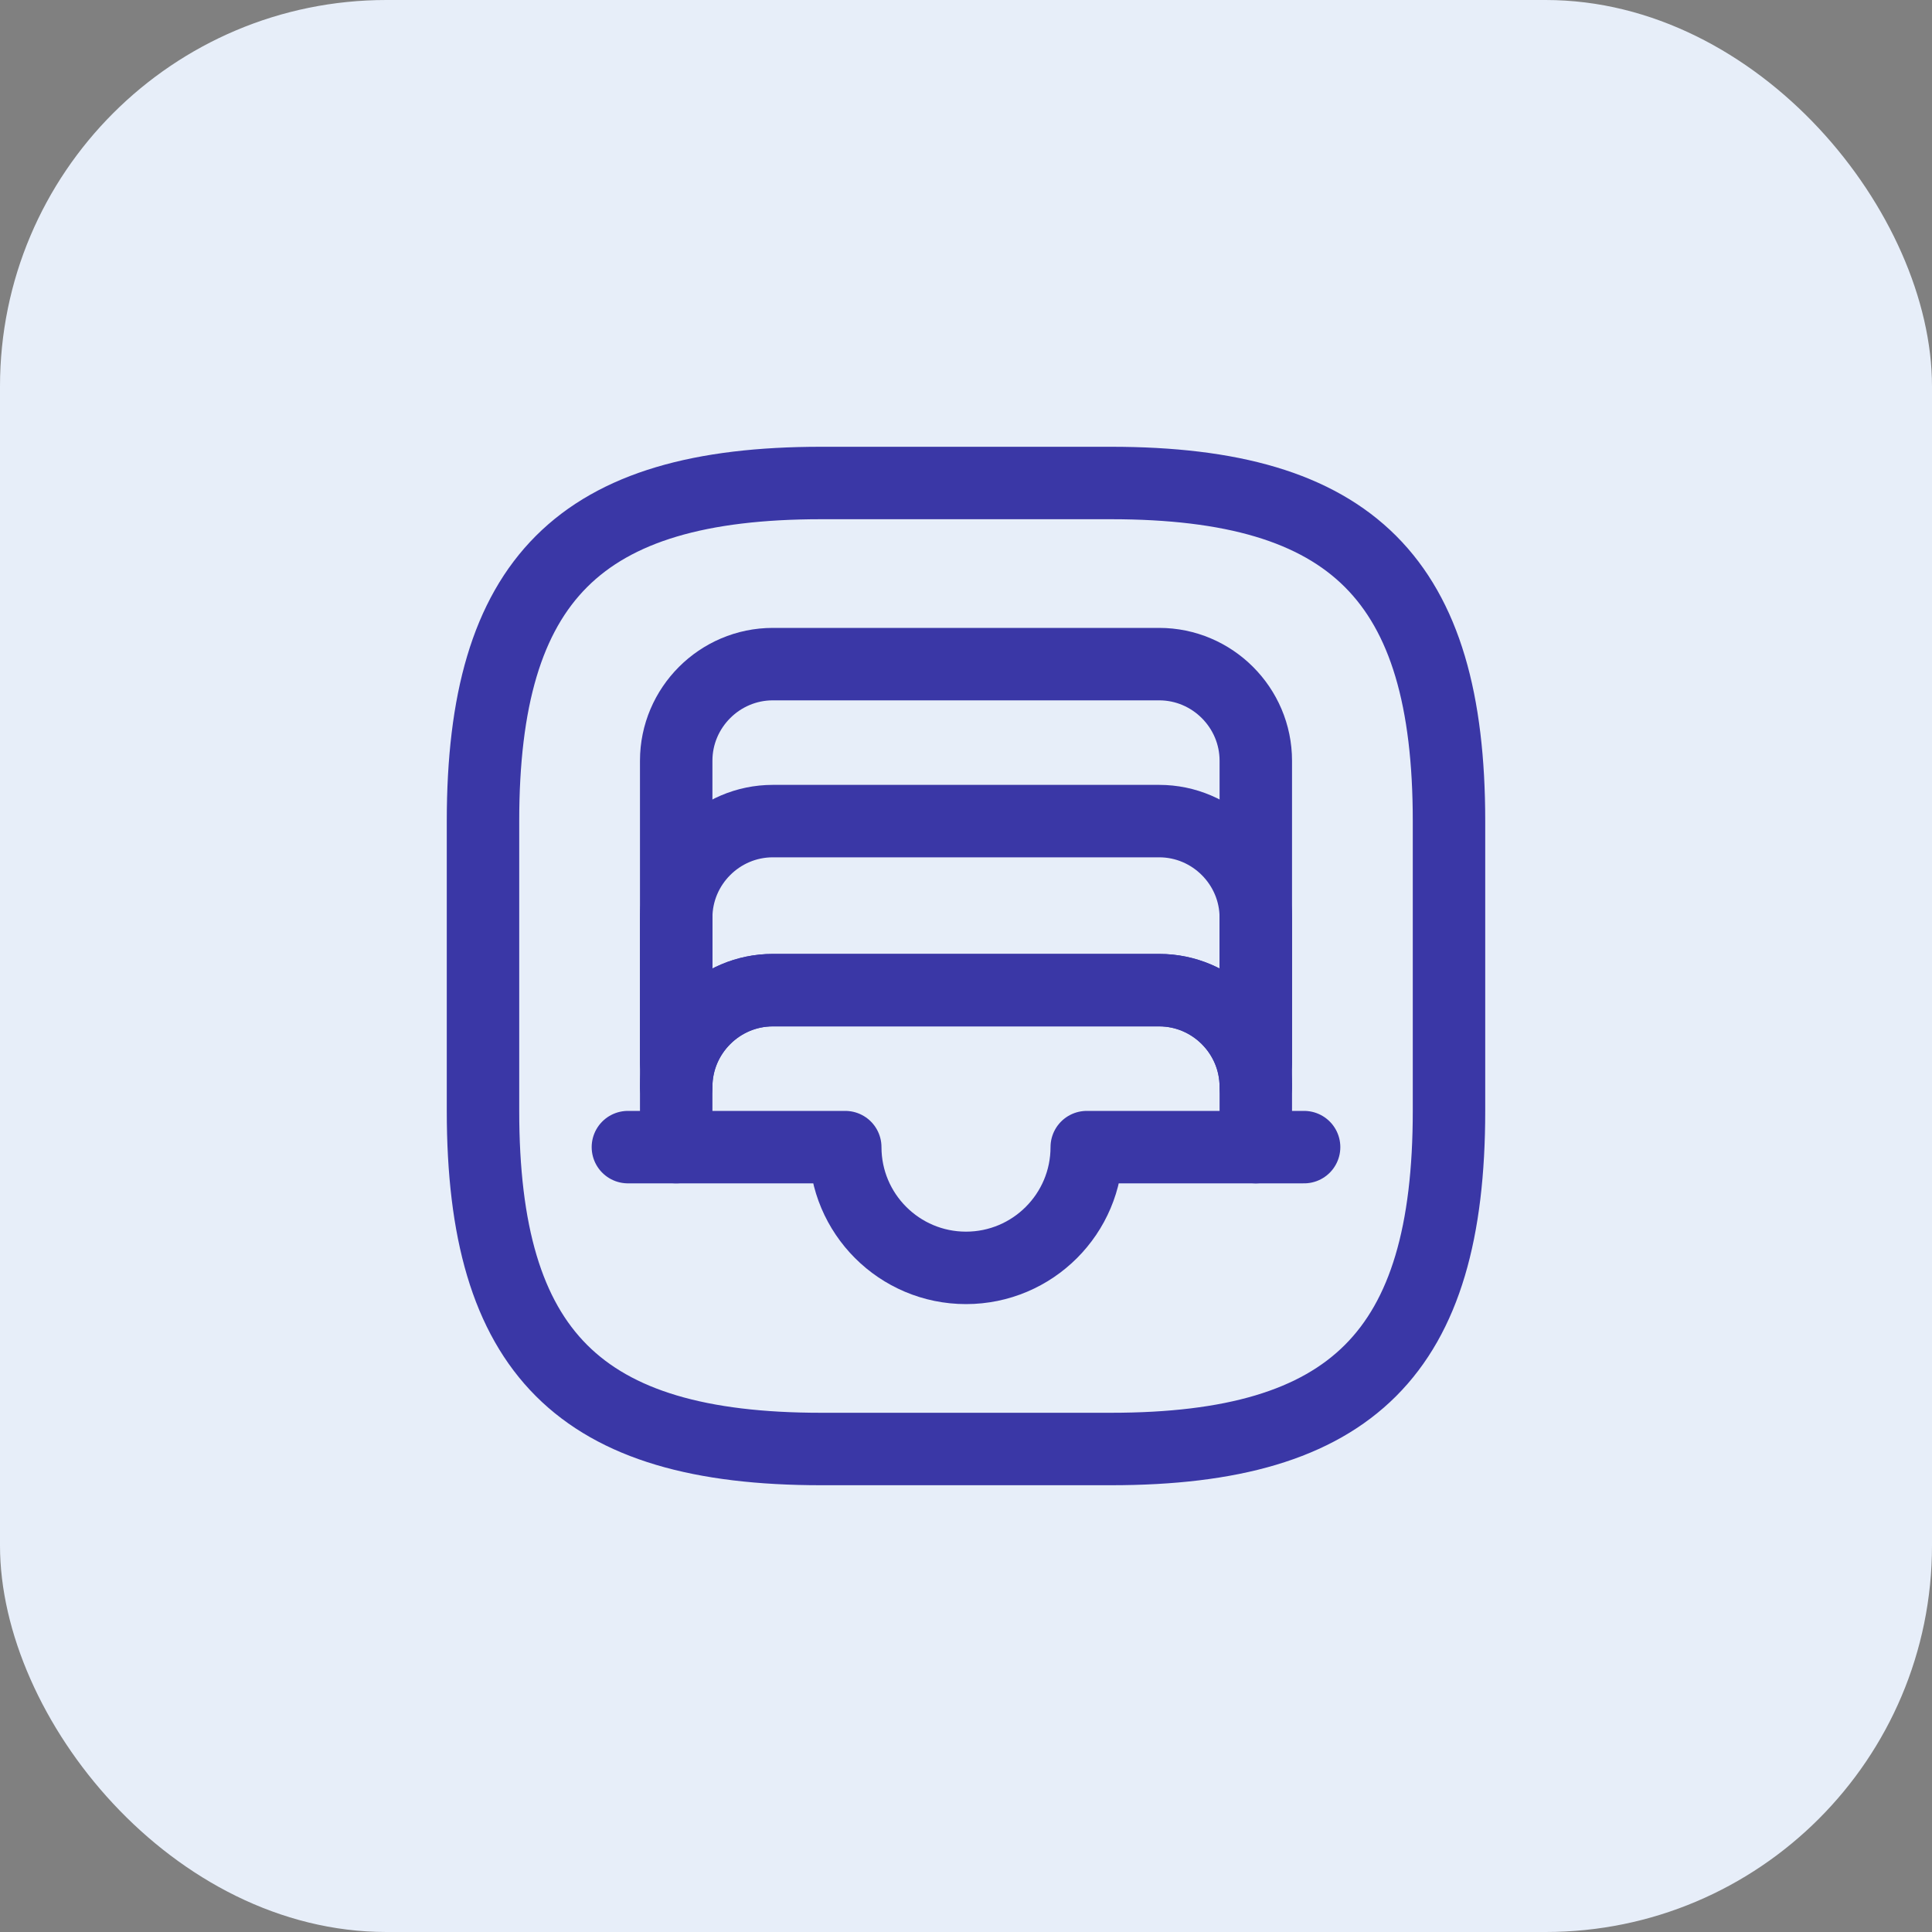 <svg width="40" height="40" viewBox="0 0 40 40" fill="none" xmlns="http://www.w3.org/2000/svg">
<rect x="0" y="0" width="40" height="40" fill="#808080" stroke="none"/>
<rect width="40" height="40" rx="8" fill="#E7EEF9"/>
<path d="M17 30H23C28 30 30 28 30 23V17C30 12 28 10 23 10H17C12 10 10 12 10 17V23C10 28 12 30 17 30Z" stroke="#3A37A6" stroke-width="1.5" stroke-linecap="round" stroke-linejoin="round"/>
<path d="M26 15.75V22.5C26 21.4 25.1 20.5 24 20.5H16C14.9 20.5 14 21.4 14 22.5V15.75C14 14.65 14.9 13.75 16 13.75H24C25.1 13.75 26 14.65 26 15.75Z" stroke="#3A37A6" stroke-width="1.5" stroke-linecap="round" stroke-linejoin="round"/>
<path d="M27 23.75H26" stroke="#3A37A6" stroke-width="1.5" stroke-linecap="round" stroke-linejoin="round"/>
<path d="M14 23.75H13" stroke="#3A37A6" stroke-width="1.5" stroke-linecap="round" stroke-linejoin="round"/>
<path d="M26 22V19C26 17.9 25.1 17 24 17H16C14.9 17 14 17.9 14 19V22" stroke="#3A37A6" stroke-width="1.5" stroke-linecap="round" stroke-linejoin="round"/>
<path d="M26 22.5V23.75H22.5C22.5 25.13 21.38 26.25 20 26.25C18.62 26.25 17.5 25.13 17.5 23.75H14V22.5C14 21.4 14.9 20.5 16 20.5H24C25.1 20.5 26 21.4 26 22.5Z" stroke="#3A37A6" stroke-width="1.5" stroke-linecap="round" stroke-linejoin="round"/>
</svg>
